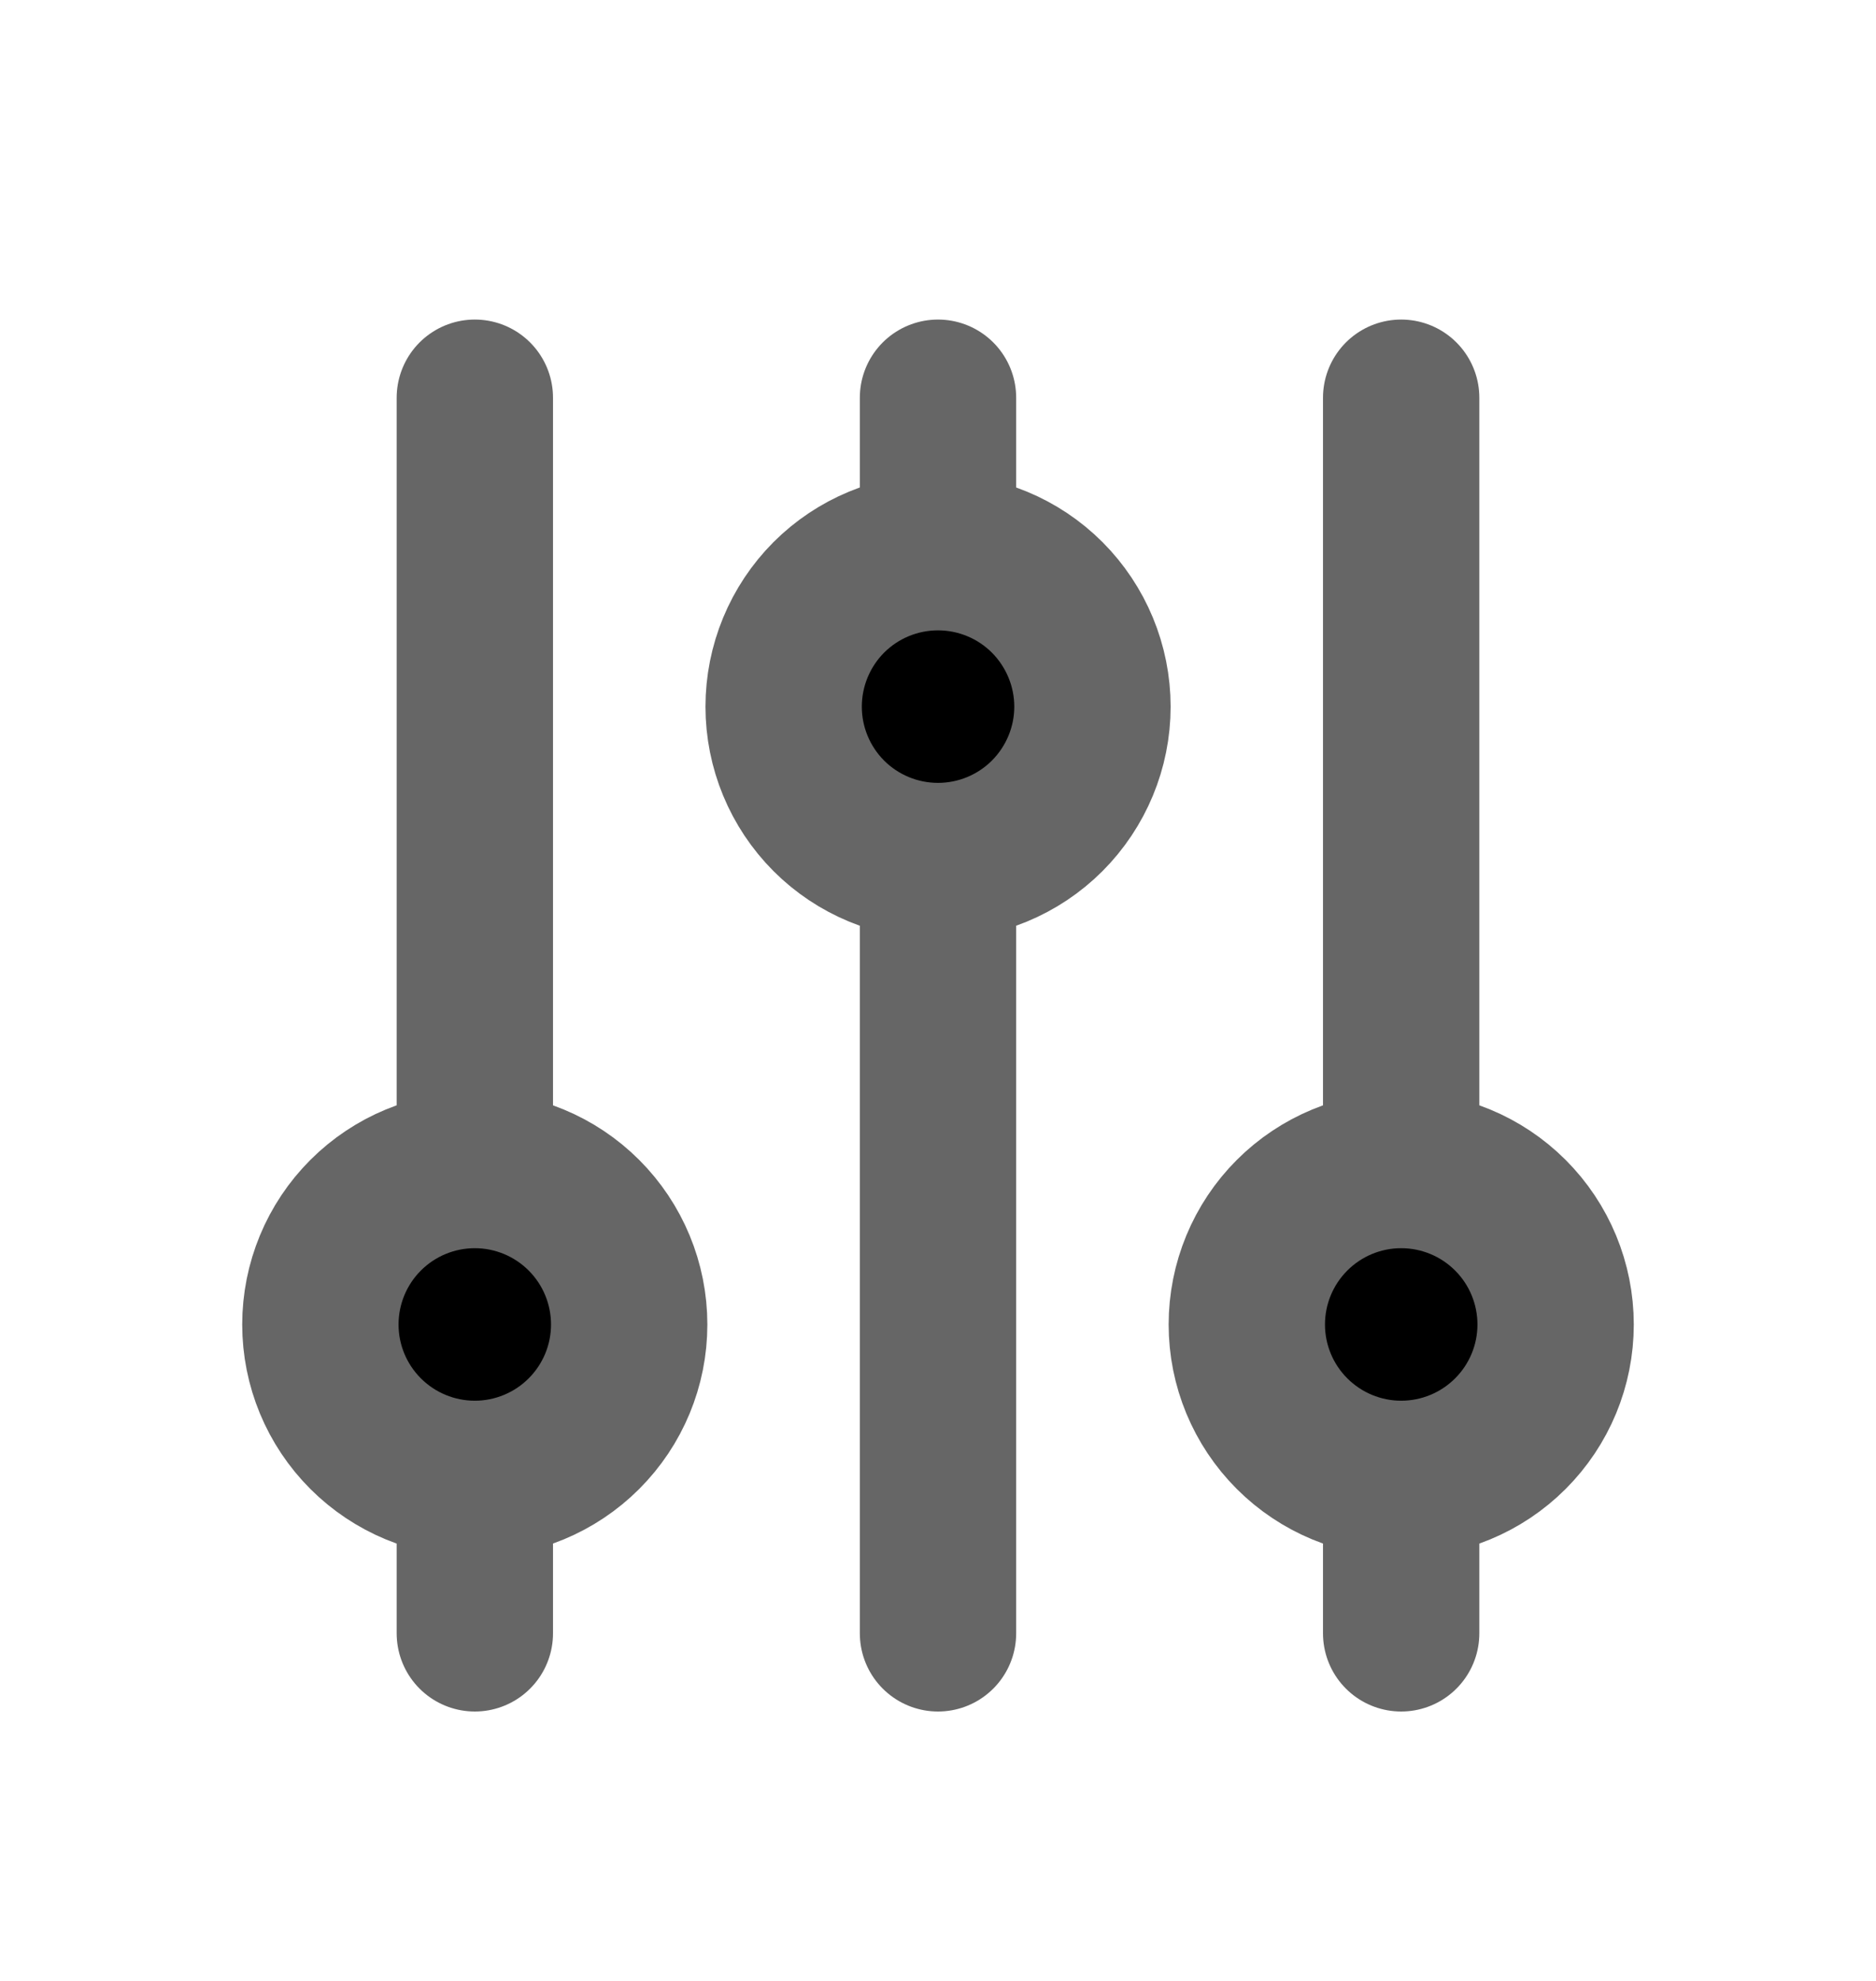 <svg width="18" height="19" viewBox="0 0 18 19" fill="none" xmlns="http://www.w3.org/2000/svg">
<path d="M9 5.296V3.815M9 5.296C8.607 5.296 8.23 5.452 7.952 5.73C7.675 6.008 7.519 6.385 7.519 6.778C7.519 7.171 7.675 7.547 7.952 7.825C8.23 8.103 8.607 8.259 9 8.259M9 5.296C9.393 5.296 9.77 5.452 10.048 5.73C10.325 6.008 10.482 6.385 10.482 6.778C10.482 7.171 10.325 7.547 10.048 7.825C9.77 8.103 9.393 8.259 9 8.259M9 8.259V15.666M4.556 14.185C4.948 14.185 5.325 14.029 5.603 13.751C5.881 13.473 6.037 13.097 6.037 12.704C6.037 12.311 5.881 11.934 5.603 11.656C5.325 11.378 4.948 11.222 4.556 11.222M4.556 14.185C4.163 14.185 3.786 14.029 3.508 13.751C3.23 13.473 3.074 13.097 3.074 12.704C3.074 12.311 3.23 11.934 3.508 11.656C3.786 11.378 4.163 11.222 4.556 11.222M4.556 14.185V15.666M4.556 11.222V3.815M13.444 14.185C13.837 14.185 14.214 14.029 14.492 13.751C14.77 13.473 14.926 13.097 14.926 12.704C14.926 12.311 14.77 11.934 14.492 11.656C14.214 11.378 13.837 11.222 13.444 11.222M13.444 14.185C13.052 14.185 12.675 14.029 12.397 13.751C12.119 13.473 11.963 13.097 11.963 12.704C11.963 12.311 12.119 11.934 12.397 11.656C12.675 11.378 13.052 11.222 13.444 11.222M13.444 14.185V15.666M13.444 11.222V3.815" fill="currentColor" stroke="#666666" stroke-width="1.5" stroke-linecap="round" stroke-linejoin="round"/>
</svg>
